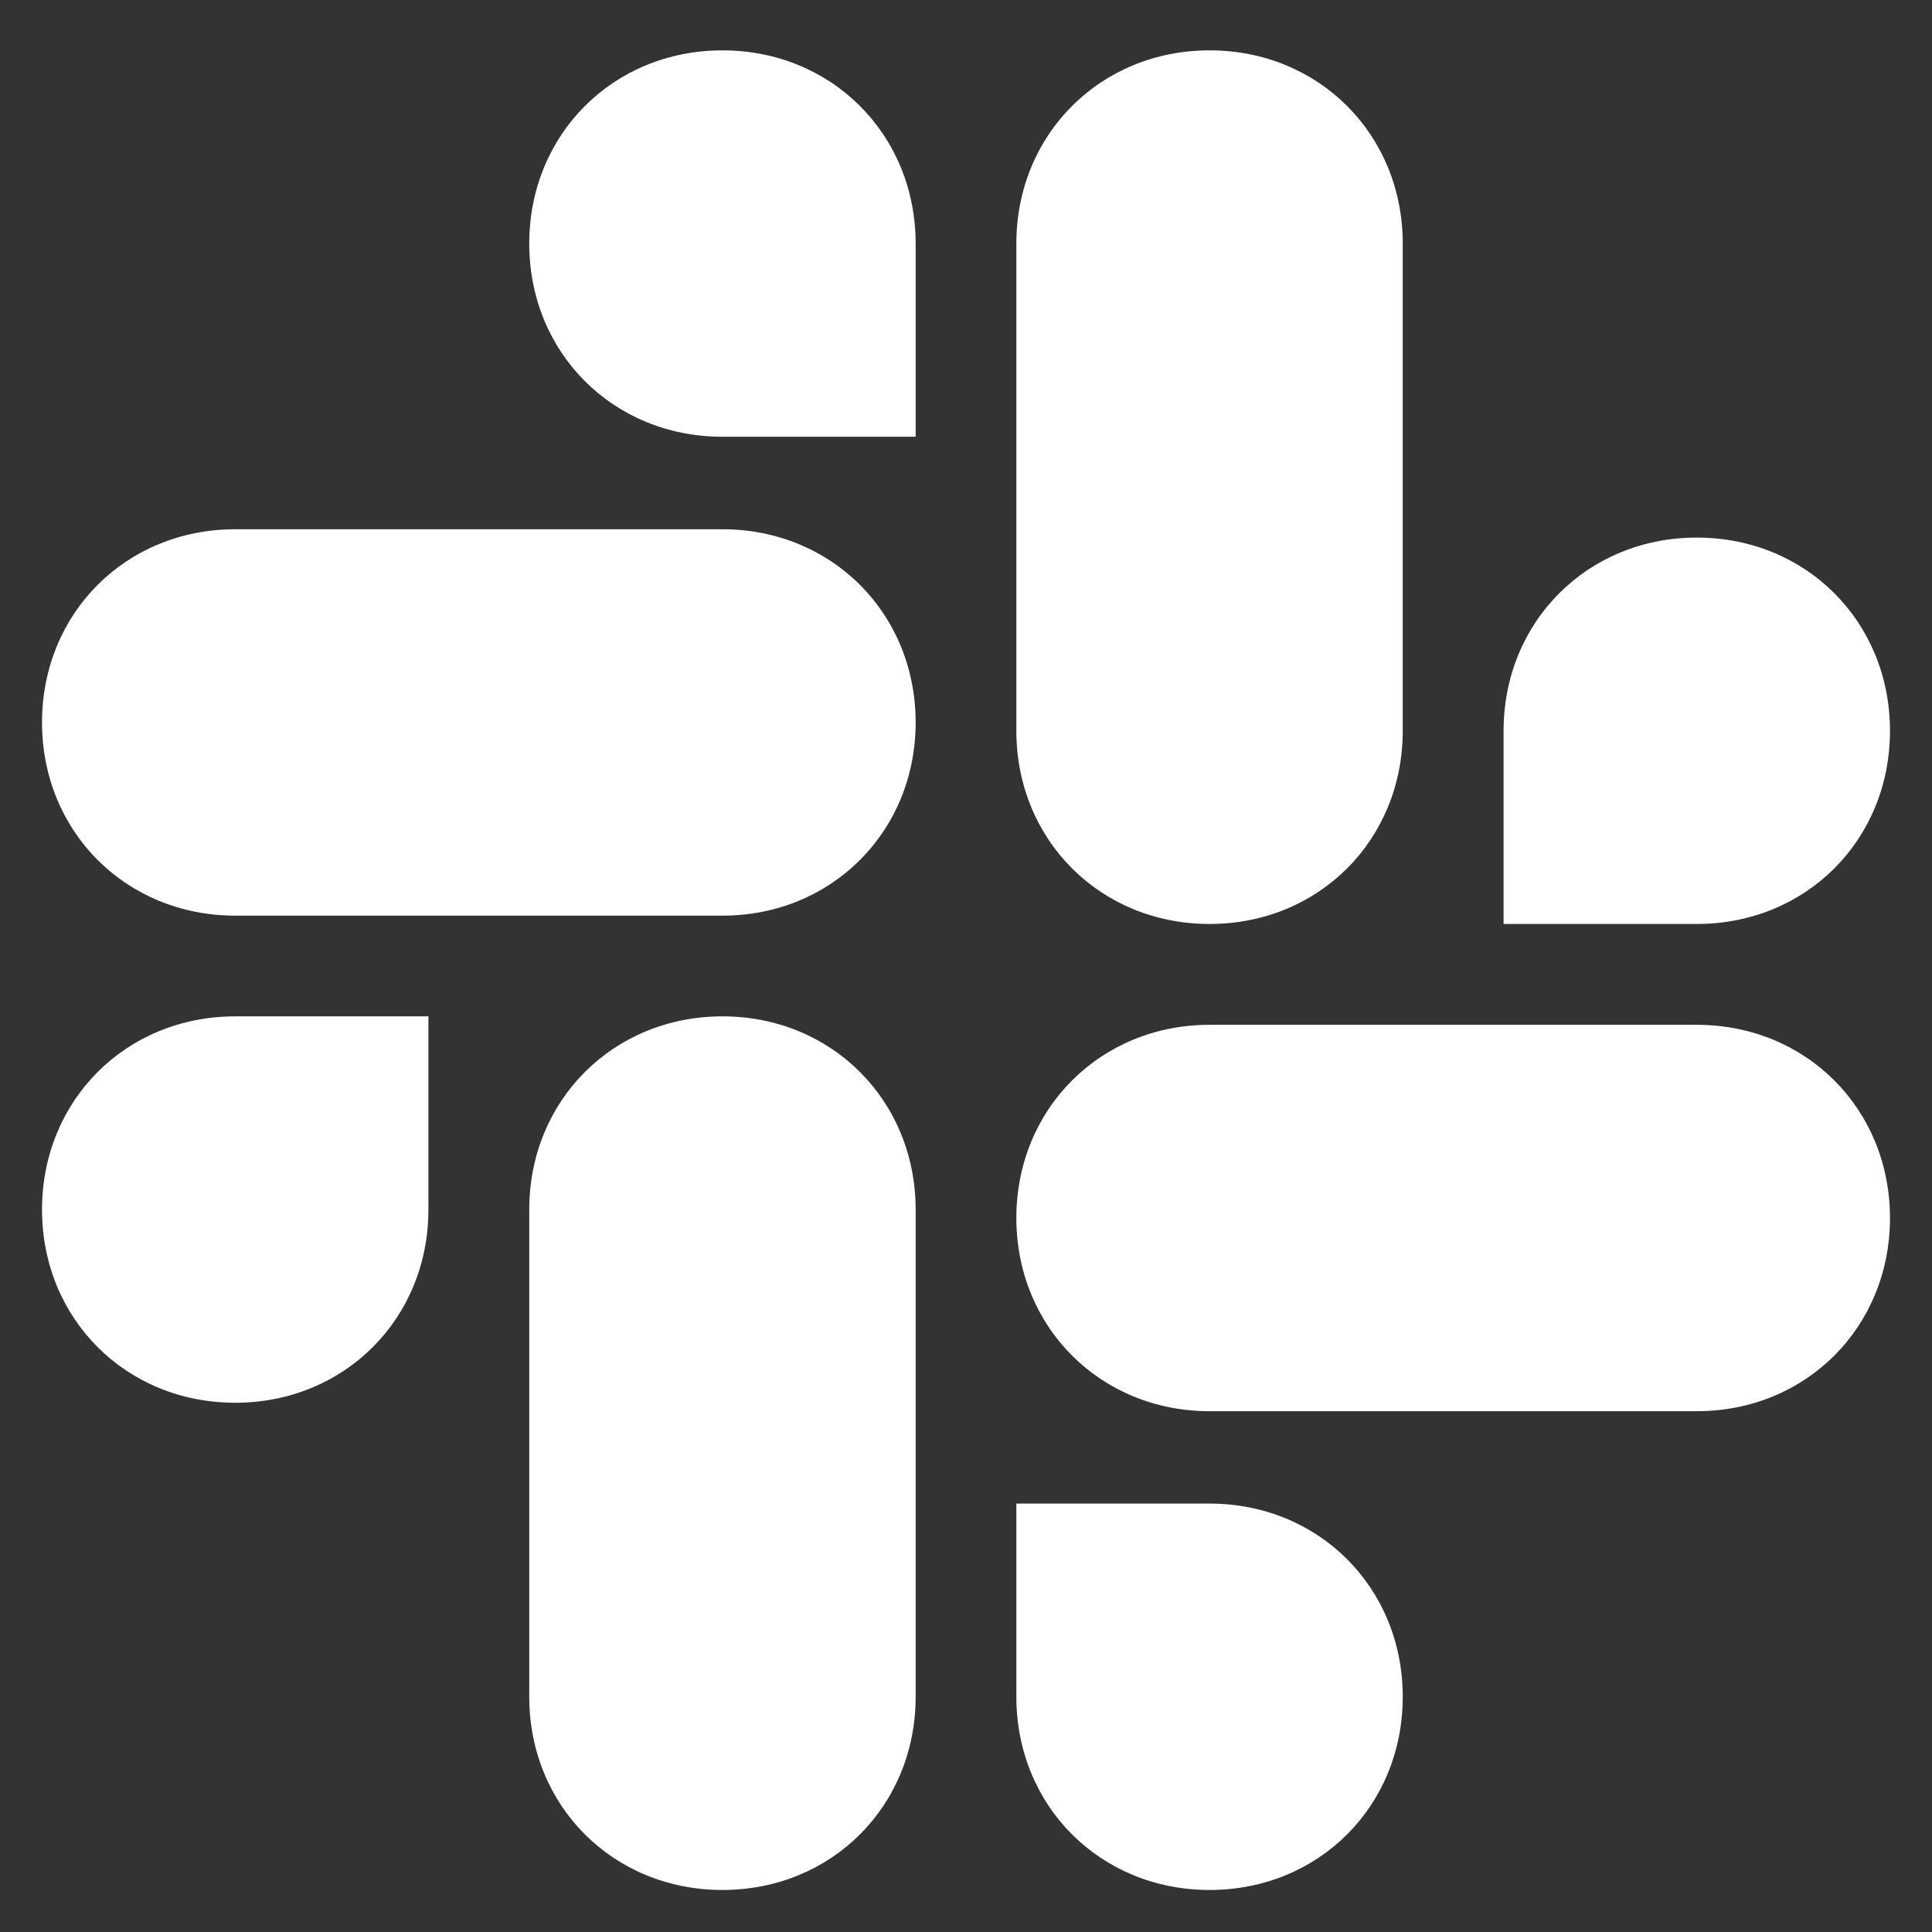 <svg xmlns="http://www.w3.org/2000/svg" width="16" height="16" viewBox="0 0 16 16">
    <rect x="0" y="0" width="16" height="16" fill="#333333" stroke="none"/>
    <g fill="#FFF" fill-rule="nonzero">
        <path d="M3.548 10.017c0 .905-.696 1.6-1.6 1.6-.905 0-1.6-.695-1.6-1.6 0-.904.695-1.6 1.6-1.6h1.6v1.6zM4.383 10.017c0-.904.695-1.6 1.6-1.6.904 0 1.6.696 1.6 1.6v4.035c0 .905-.696 1.6-1.6 1.6-.905 0-1.6-.695-1.6-1.6v-4.035zM5.983 3.617c-.905 0-1.6-.695-1.6-1.6 0-.904.695-1.6 1.6-1.6.904 0 1.6.696 1.6 1.6v1.6h-1.6zM5.983 4.383c.904 0 1.6.695 1.6 1.6 0 .904-.696 1.6-1.6 1.6H1.948c-.905 0-1.6-.696-1.6-1.6 0-.905.695-1.6 1.6-1.6h4.035z"/>
        <g>
            <path d="M12.452 6.052c0-.904.696-1.6 1.6-1.6.905 0 1.6.696 1.6 1.6 0 .905-.695 1.6-1.6 1.6h-1.6v-1.6zM11.617 6.052c0 .905-.695 1.6-1.6 1.6-.904 0-1.6-.695-1.6-1.6V2.017c0-.904.696-1.6 1.6-1.6.905 0 1.6.696 1.6 1.6v4.035z"/>
        </g>
        <g>
            <path d="M10.017 12.452c.905 0 1.6.696 1.6 1.6 0 .905-.695 1.6-1.6 1.6-.904 0-1.6-.695-1.6-1.6v-1.6h1.6zM10.017 11.687c-.904 0-1.6-.696-1.6-1.6 0-.904.696-1.6 1.6-1.6h4.035c.905 0 1.6.696 1.6 1.6 0 .904-.695 1.6-1.6 1.6h-4.035z"/>
        </g>
    </g>
</svg>
